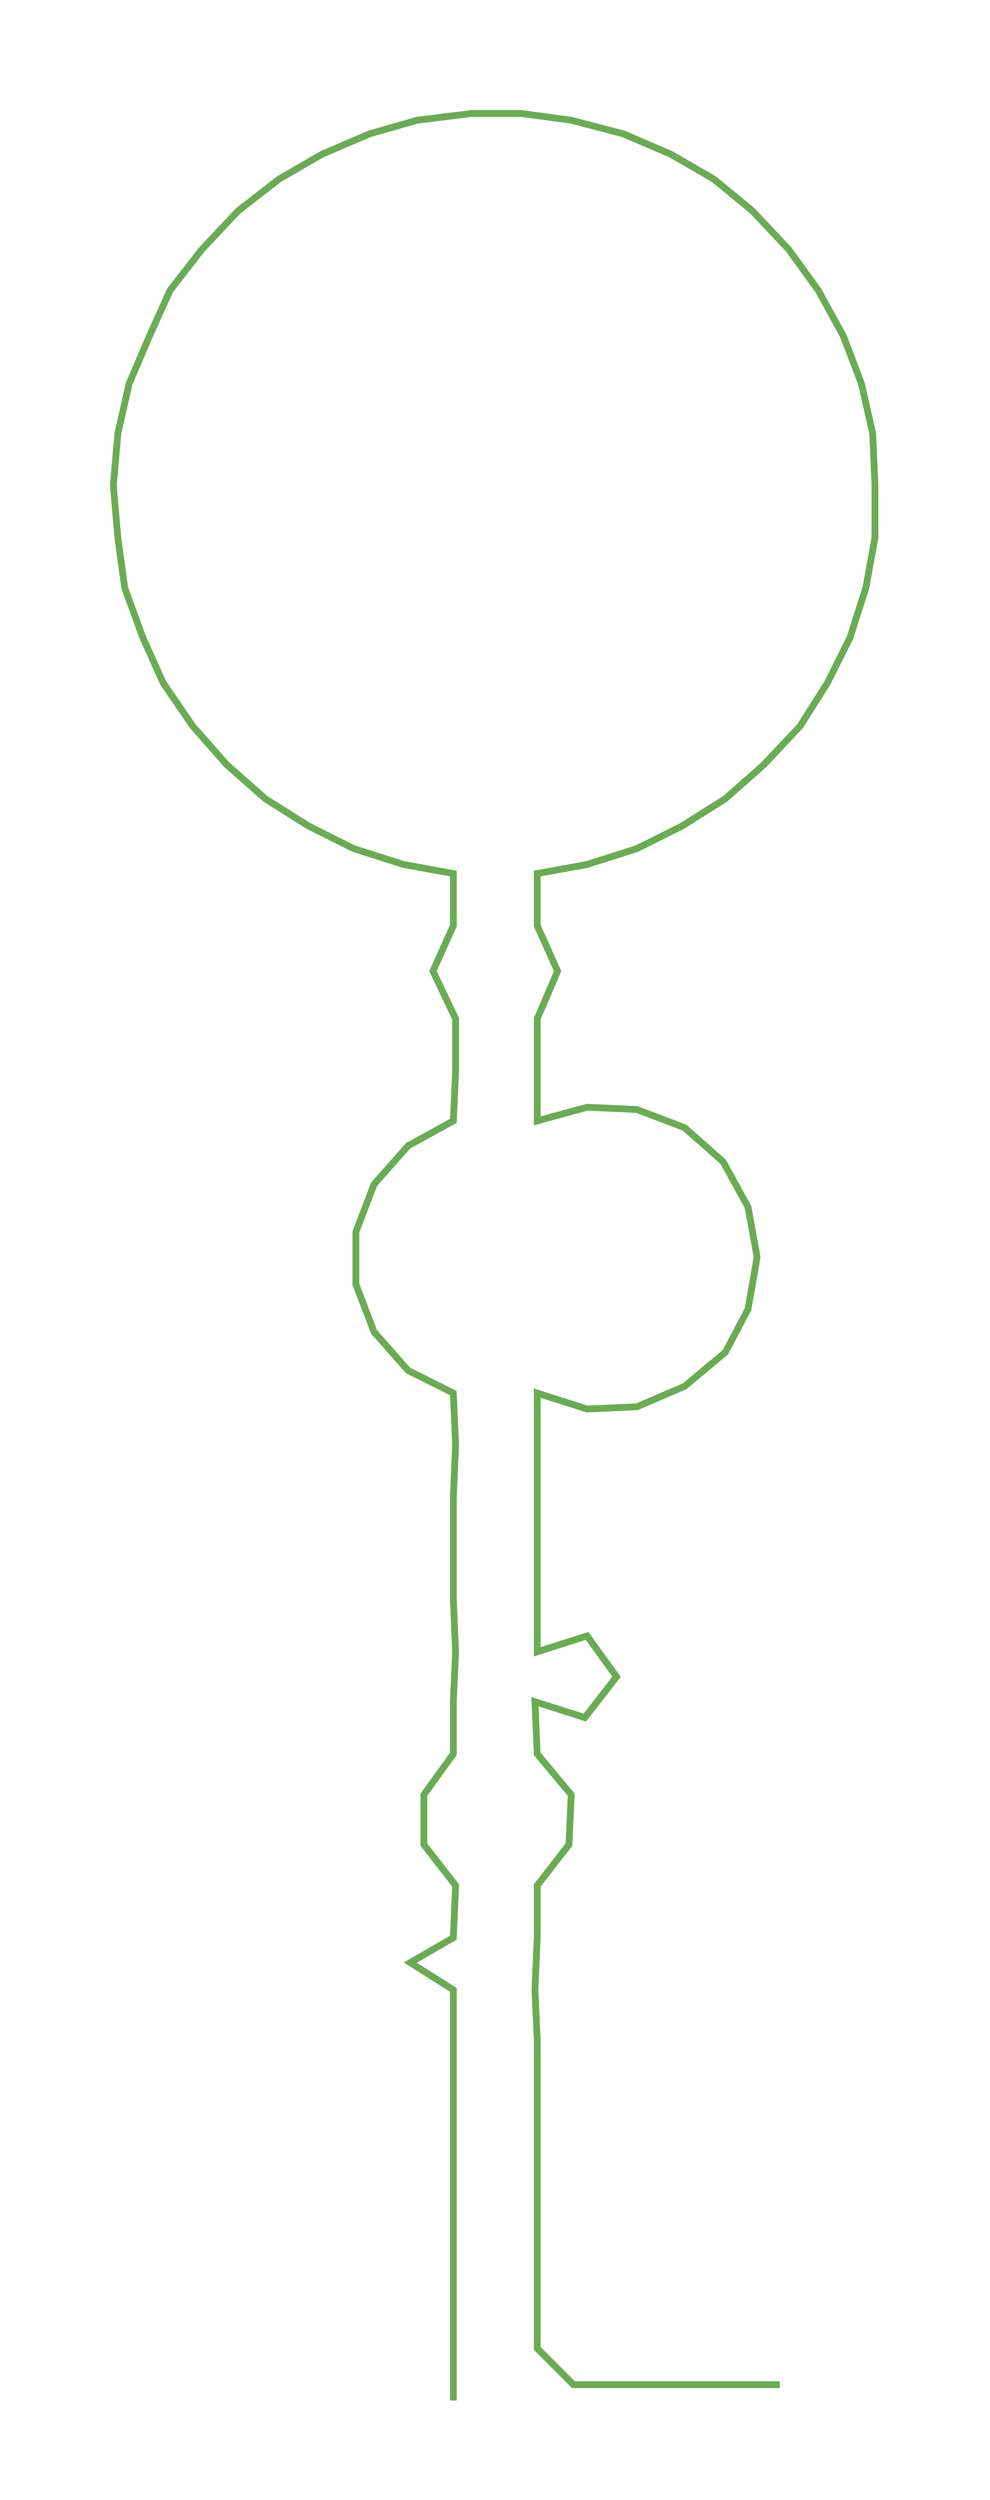<ns0:svg xmlns:ns0="http://www.w3.org/2000/svg" width="118.916px" height="300px" viewBox="0 0 436.75 1101.83"><ns0:path style="stroke:#69ac53;stroke-width:3px;fill:none;" d="M200 1058 L200 1058 L200 1035 L200 1013 L200 990 L200 967 L200 945 L200 922 L200 899 L200 877 L181 865 L200 854 L201 831 L187 813 L187 791 L200 773 L200 750 L201 728 L200 705 L200 682 L200 660 L201 637 L200 614 L180 604 L165 587 L157 566 L157 543 L165 522 L180 505 L200 494 L201 472 L201 449 L191 428 L200 408 L200 385 L178 381 L156 374 L136 364 L117 352 L100 337 L85 320 L72 301 L63 281 L55 259 L52 237 L50 214 L52 191 L57 169 L66 148 L75 128 L89 110 L105 93 L123 79 L142 68 L163 59 L184 53 L208 50 L230 50 L252 53 L275 59 L296 68 L315 79 L332 93 L348 110 L361 128 L372 148 L380 169 L385 191 L386 214 L386 237 L382 259 L375 281 L365 301 L353 320 L337 337 L320 352 L301 364 L281 374 L259 381 L237 385 L237 408 L246 428 L237 449 L237 472 L237 494 L259 488 L281 489 L302 497 L319 512 L330 532 L334 554 L330 577 L320 596 L302 611 L281 620 L259 621 L237 614 L237 637 L237 660 L237 682 L237 705 L237 728 L259 721 L272 739 L258 757 L236 750 L237 773 L252 791 L251 813 L237 831 L237 854 L236 877 L237 899 L237 922 L237 945 L237 967 L237 990 L237 1013 L237 1035 L253 1051 L276 1051 L298 1051 L321 1051 L344 1051" /></ns0:svg>